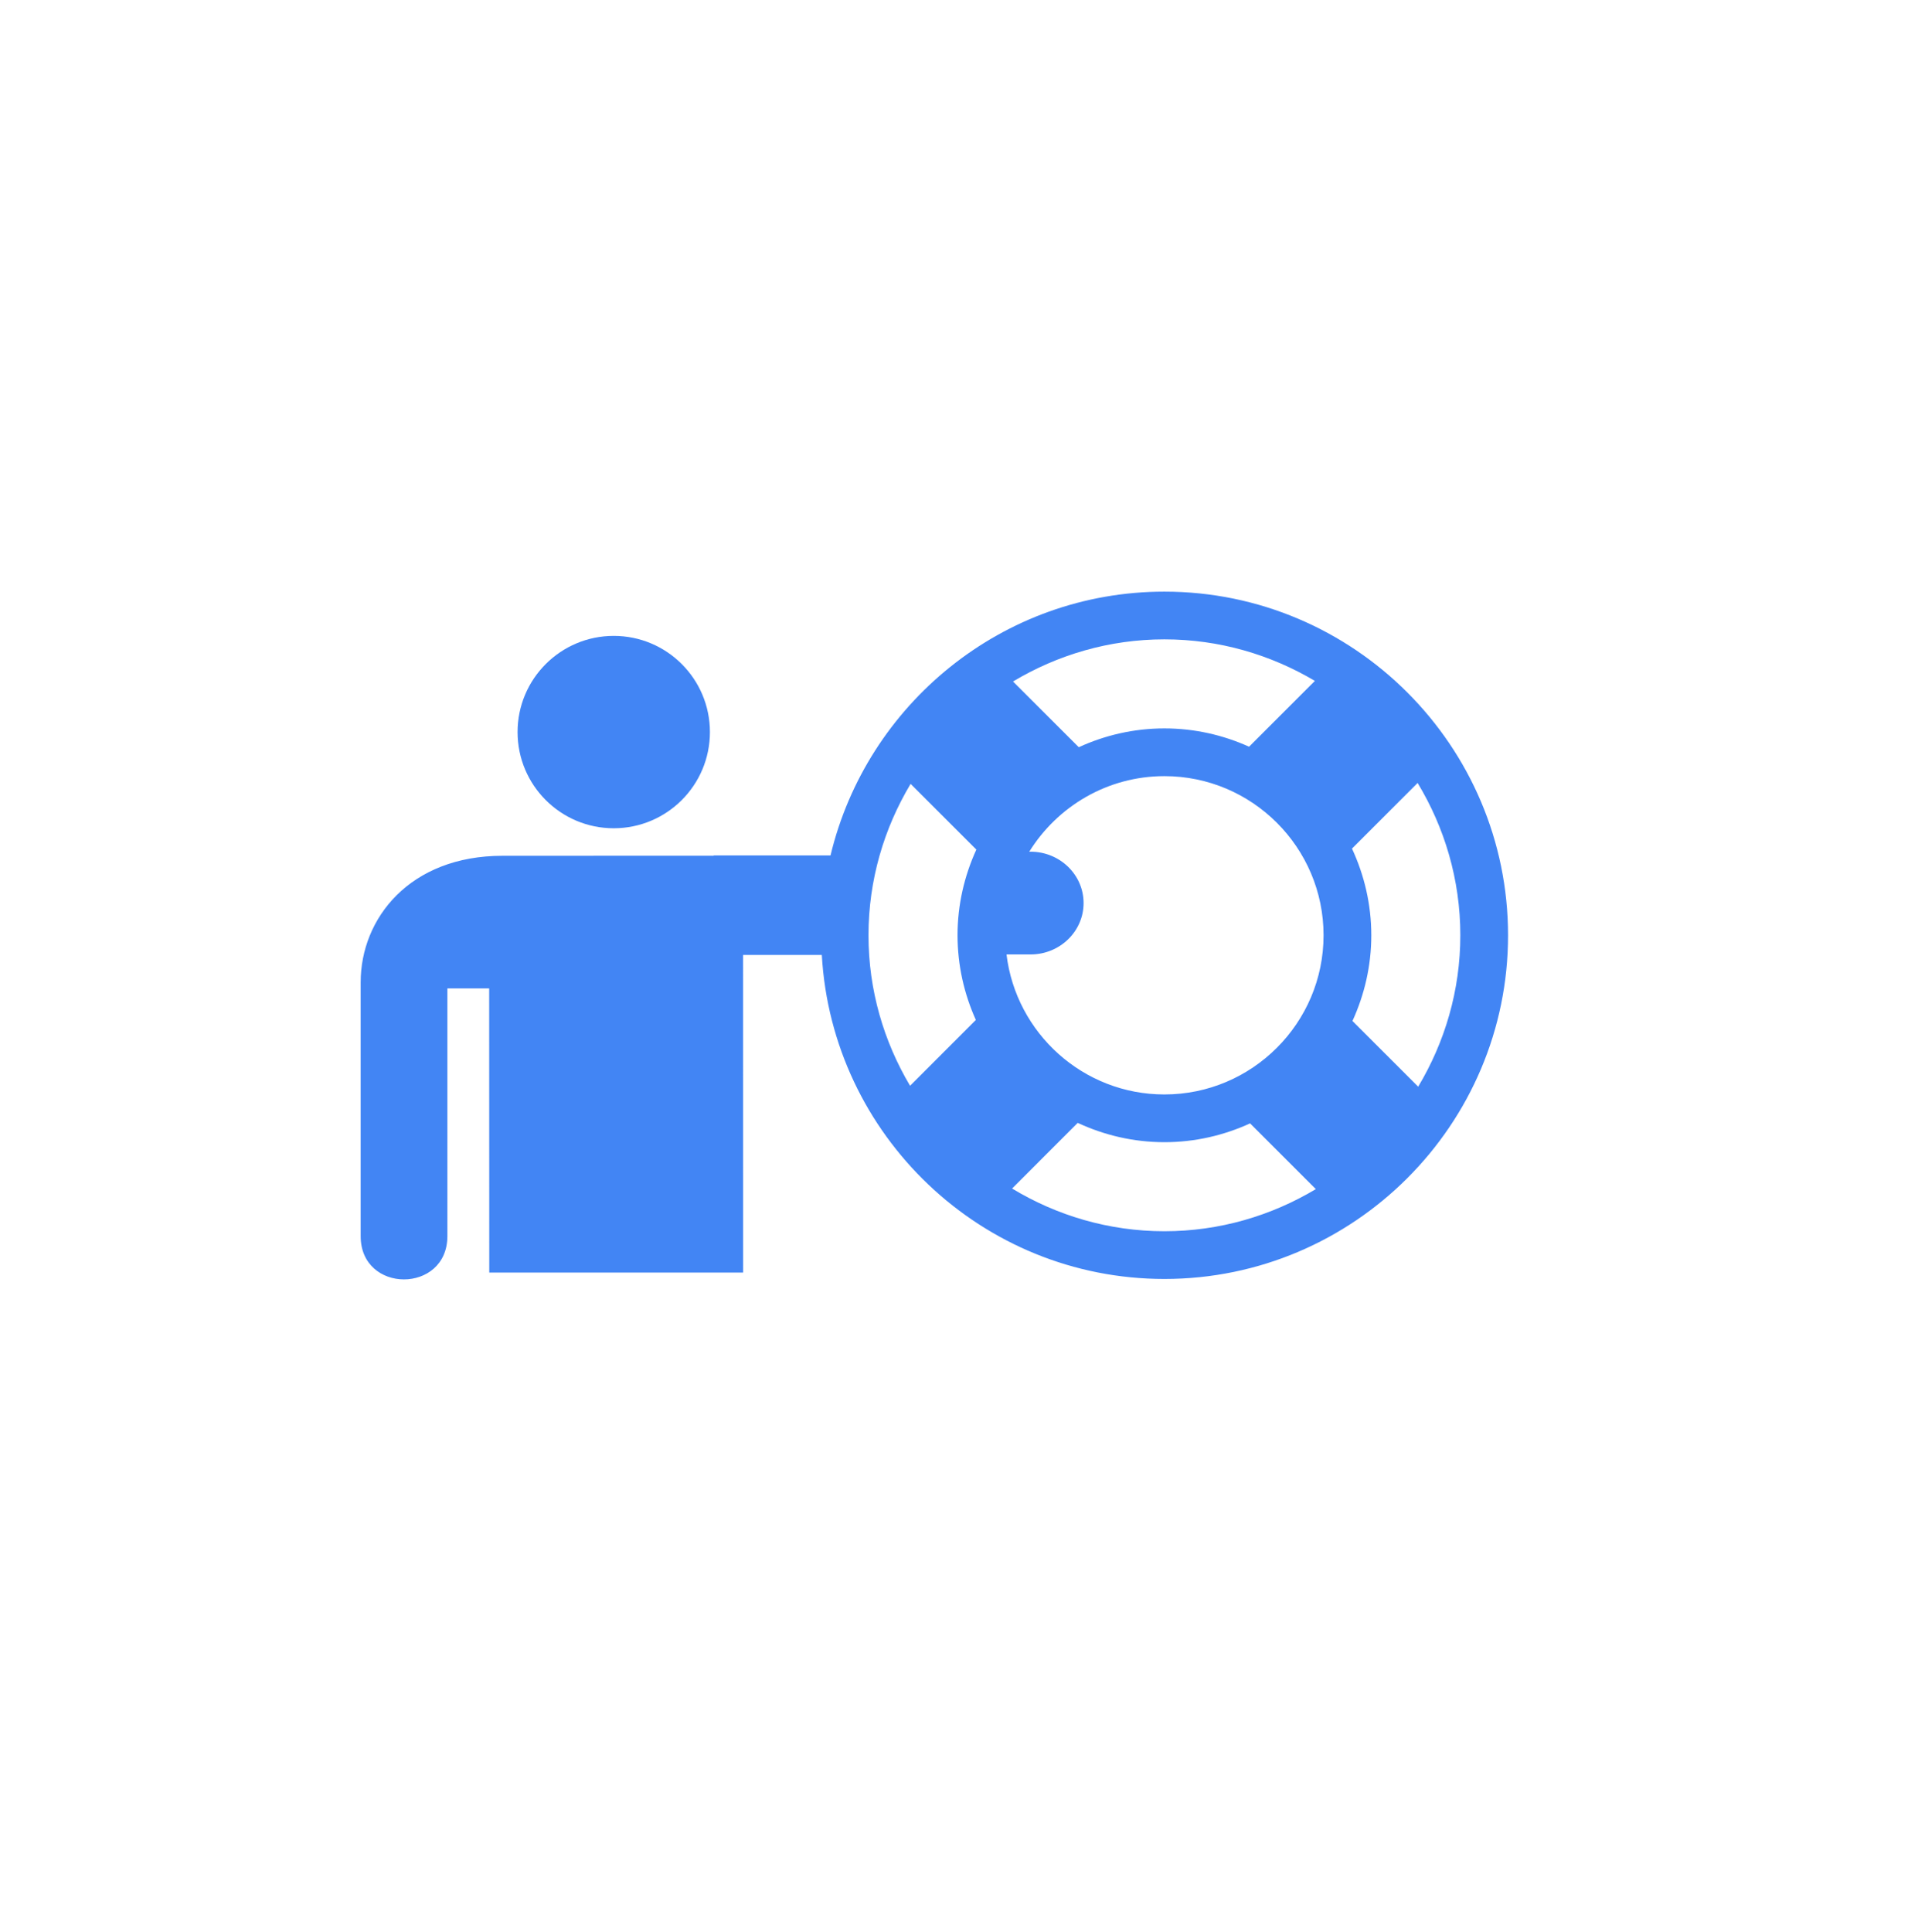 <svg xmlns="http://www.w3.org/2000/svg" data-version="3.4.38" data-background-color="#ffffff" width="100" height="100.733" viewBox="-0 0 100.31 100.733" x="0" y="0">
    <defs>
        <mask id="03664370-a055-11eb-a2a1-3dd3524e2f10">
            <circle r="48.866" cx="-65.116" cy="23.75" fill="white" opacity="0.9"></circle>
            <circle r="45.866" cx="-65.116" cy="23.75" fill="black" opacity="1" stroke-width="0" stroke="#4285f4" data-fill-palette-color="black" data-stroke-palette-color="primary" id="circle-0" class="circle-0" data-palette-color="black"></circle>
        </mask>
    </defs>
    <g transform="matrix(1,0,0,1,113.983,25.116)">
        <g id="tight-bounds">
            <g>
                <svg version="1.1" xmlns:xlink="http://www.w3.org/1999/xlink" x="-96.233" y="5" viewBox="3.99 21.686 92 55.943" enable-background="new 0 0 100 100" xml:space="preserve" height="37.3" width="62.233" id="icon-0" class="icon-0" fill="#4285f4" data-fill-palette-color="accent" data-stroke-palette-color="transparent">
                    <circle fill="#4285f4" cx="24.841" cy="33.701" r="7.544" data-fill-palette-color="accent" data-stroke-palette-color="transparent"></circle>
                    <path fill="#4285f4" d="M68.034,22.686c-12.703,0-23.354,8.843-26.189,20.69h-9.161l-0.002,0.021l-16.56,0.006	c-7.281,0-11.132,4.911-11.132,9.922v19.904c-0.013,4.533,6.802,4.533,6.802,0V53.806h3.278l0.007,22.287h19.913l-0.003-24.912
	h6.174c0.806,14.145,12.533,25.413,26.875,25.413c14.863,0,26.954-12.093,26.954-26.953C94.989,34.779,82.897,22.686,68.034,22.686z
	 M68.034,26.429c4.313,0,8.339,1.204,11.803,3.259l-5.162,5.161c-2.029-0.915-4.273-1.436-6.641-1.436
	c-2.397,0-4.668,0.536-6.718,1.475l-5.157-5.154C59.639,27.651,63.691,26.429,68.034,26.429z M53.244,56.279l-5.16,5.163
	c-2.057-3.465-3.261-7.492-3.261-11.802c0-4.343,1.221-8.396,3.304-11.875l5.156,5.153c-0.938,2.052-1.476,4.323-1.476,6.722
	C51.809,52.007,52.33,54.25,53.244,56.279z M68.034,72.851c-4.372,0-8.453-1.238-11.948-3.349l5.147-5.15
	c2.072,0.961,4.37,1.515,6.802,1.515c2.399,0,4.671-0.537,6.72-1.475l5.156,5.156C76.43,71.63,72.375,72.851,68.034,72.851z
	 M68.034,62.123c-6.374,0-11.639-4.807-12.385-10.982c1.019,0.001,1.882,0.001,1.887,0.001c2.297,0,4.159-1.805,4.159-4.029
	c0-2.226-1.862-4.03-4.159-4.03c-0.012,0-0.021,0.003-0.032,0.003l-0.073,0.002c2.202-3.552,6.126-5.931,10.604-5.931
	c6.884,0,12.483,5.598,12.483,12.481C80.518,56.522,74.918,62.123,68.034,62.123z M82.785,56.36c0.938-2.051,1.478-4.322,1.478-6.72
	c0-2.43-0.554-4.729-1.515-6.8l5.148-5.149c2.111,3.495,3.35,7.572,3.35,11.947c0,4.342-1.222,8.396-3.306,11.876L82.785,56.36z" data-fill-palette-color="accent" data-stroke-palette-color="transparent"></path>
                </svg>
            </g>
            <g></g>
            <g>
                <circle r="48.866" cx="-65.116" cy="23.75" fill="#4285f4" stroke-width="0" stroke="#4285f4" data-fill-palette-color="primary" data-stroke-palette-color="primary" id="circle-1" class="circle-1" mask="url(#03664370-a055-11eb-a2a1-3dd3524e2f10)" data-palette-color="#4285f4"></circle>
            </g>
        </g>
        <g id="character" width="208.413" height="208.413" style="display: none;" transform="matrix(1,0,0,1,213.983,125.116)">
            <path d="M47.81 156.31L20.46 156.31 20.46 95.82Q20.46 83.84 26.25 73.86 32.04 63.88 42.92 57.99 53.8 52.1 69.17 52.1L69.17 52.1Q76.56 52.1 82.85 53.8 89.13 55.5 94.52 58.69 99.91 61.89 103.91 66.28L103.91 66.28 104.11 66.28Q108.3 61.89 113.69 58.69 119.08 55.5 125.47 53.8 131.86 52.1 139.24 52.1L139.24 52.1Q154.61 52.1 165.49 57.99 176.37 63.88 182.16 73.86 187.95 83.84 187.95 95.82L187.95 95.82 187.95 156.31 160.6 156.31 160.6 95.82Q160.6 90.23 157.71 85.64 154.81 81.05 150.02 78.25 145.23 75.46 139.24 75.46L139.24 75.46Q133.45 75.46 128.56 78.25 123.67 81.05 120.78 85.64 117.88 90.23 117.88 95.82L117.88 95.82 117.88 156.31 90.53 156.31 90.53 95.82Q90.53 90.23 87.64 85.64 84.74 81.05 79.95 78.25 75.16 75.46 69.17 75.46L69.17 75.46Q63.38 75.46 58.49 78.25 53.6 81.05 50.71 85.64 47.81 90.23 47.81 95.82L47.81 95.82 47.81 156.31Z" fill="#4285f4"></path>
        </g>
    </g>
</svg>